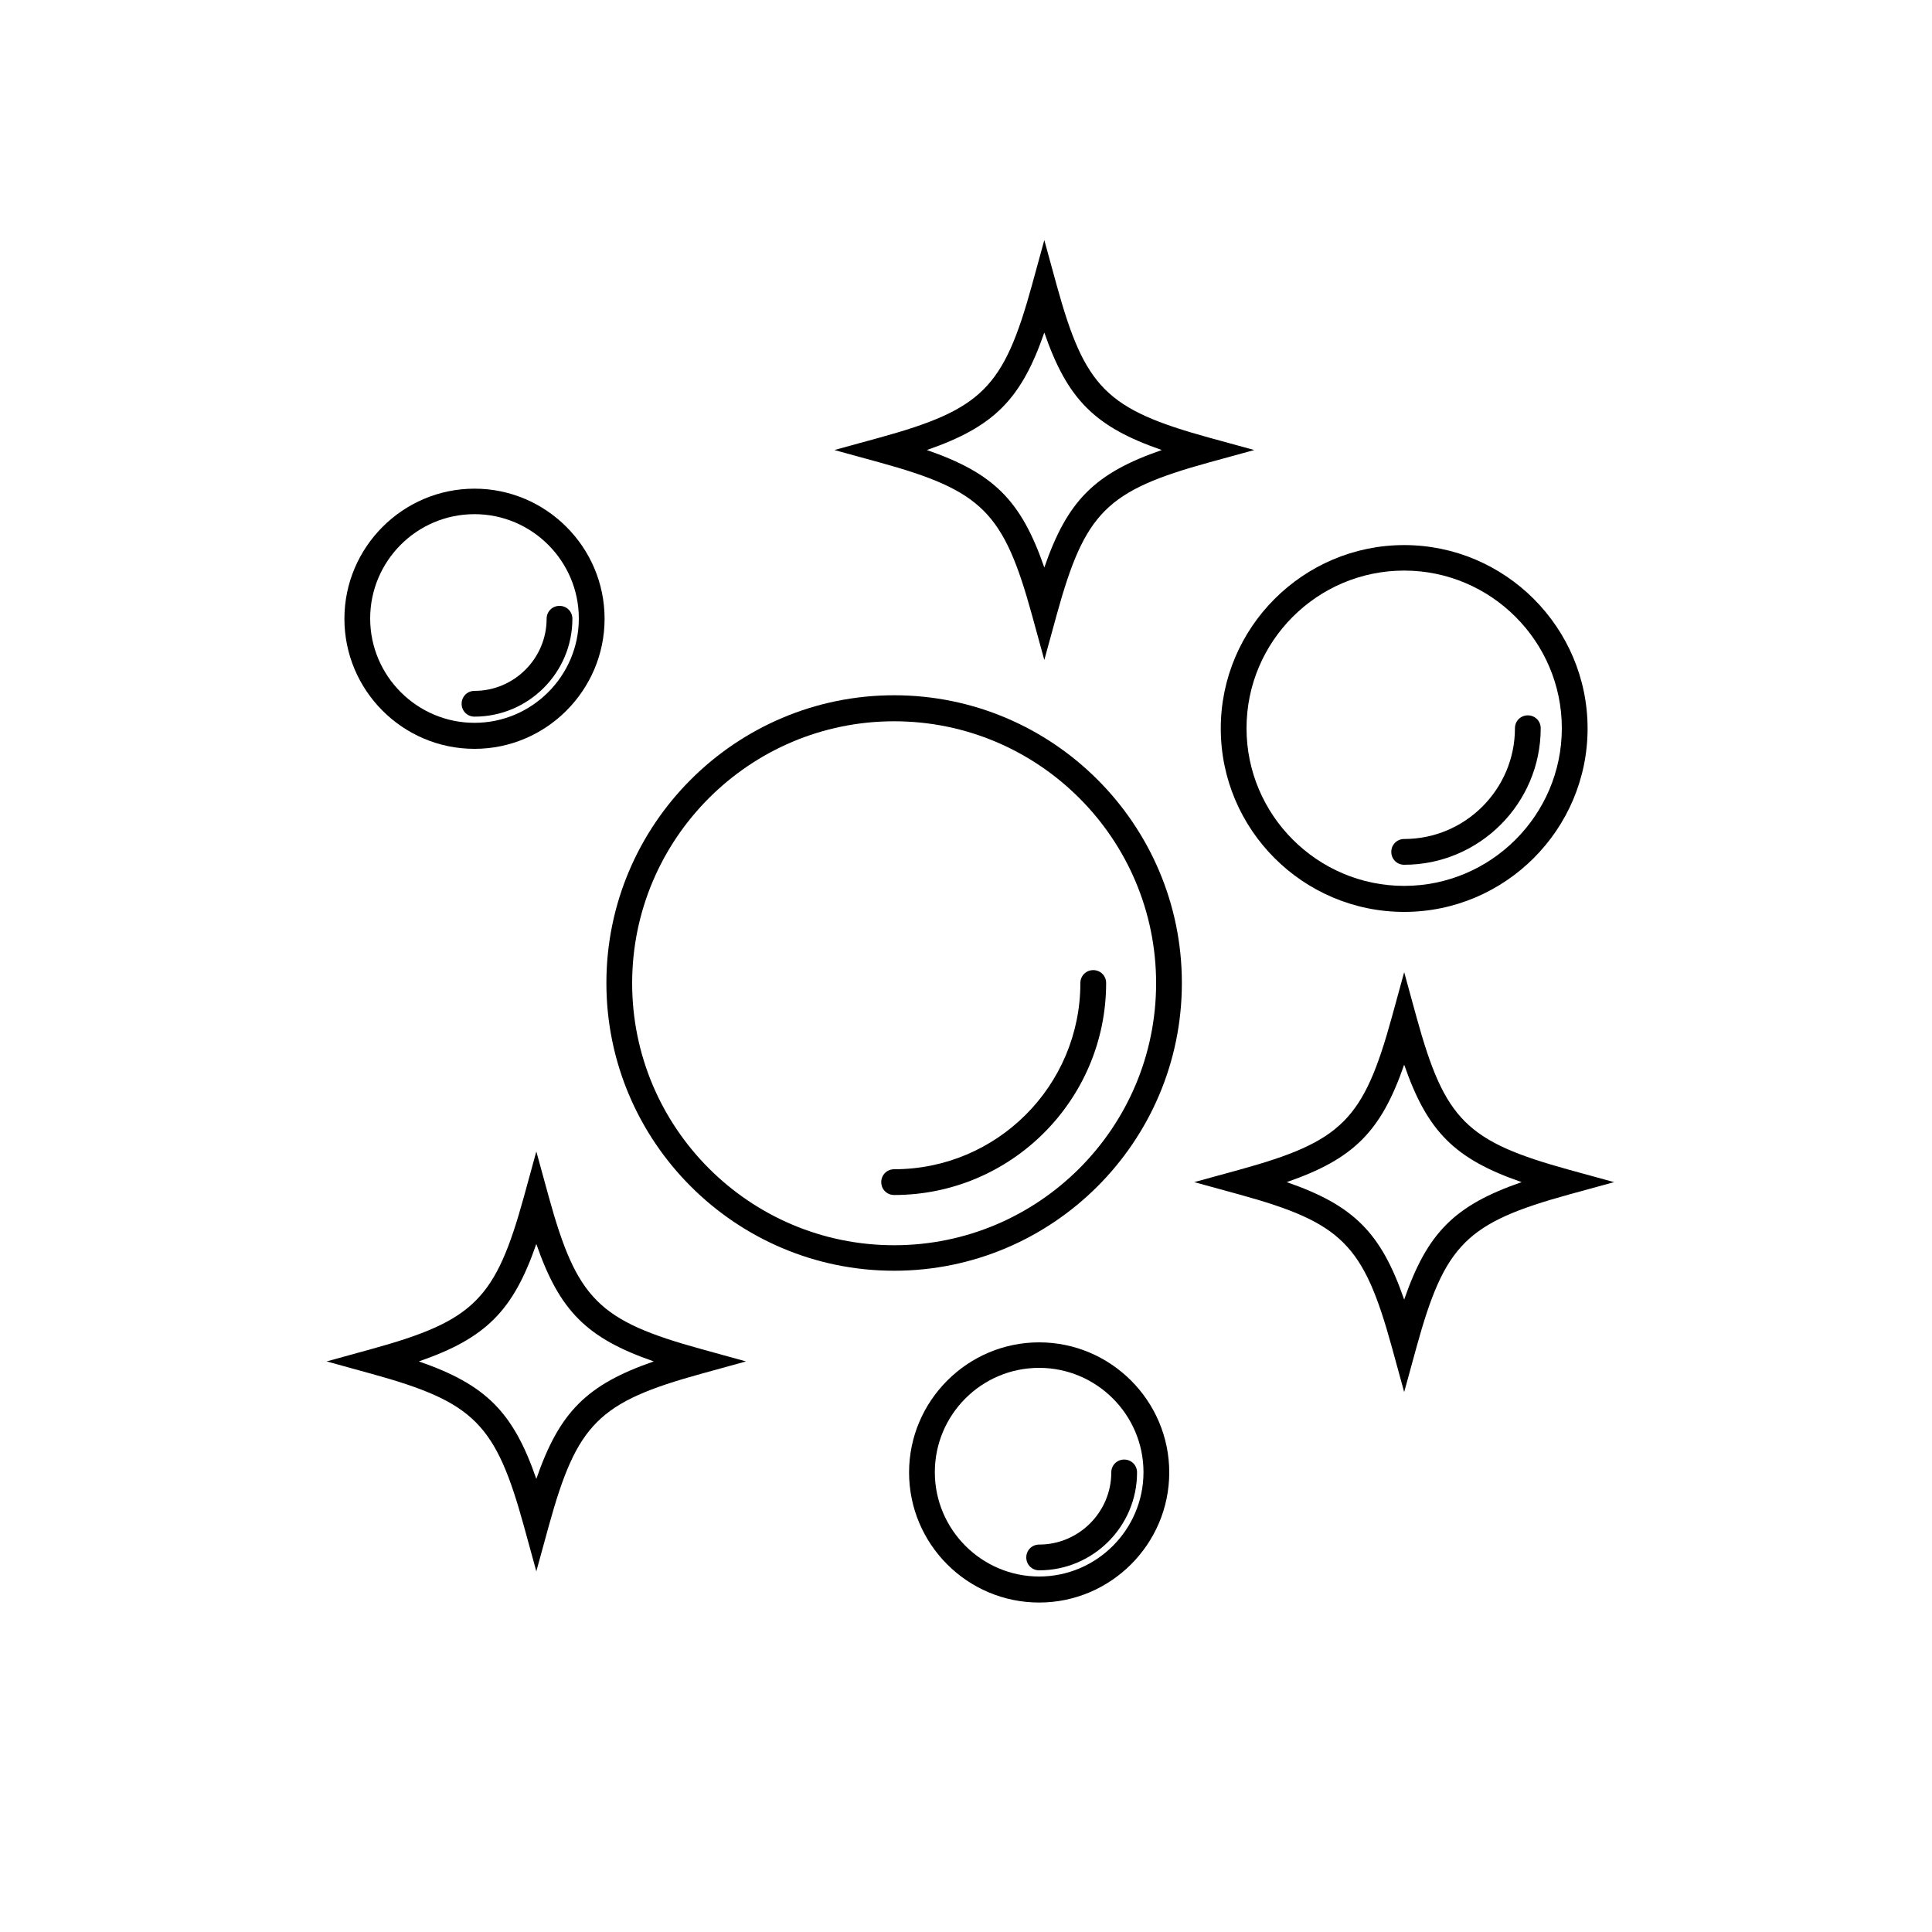 <svg xmlns="http://www.w3.org/2000/svg" version="1.1" xmlns:xlink="http://www.w3.org/1999/xlink" width="512" height="512" x="0" y="0" viewBox="0 0 75 75" style="enable-background:new 0 0 512 512" xml:space="preserve" class=""><g><path d="m54.51 54.04-.48-1.75c-1.1-3.99-1.93-4.82-5.92-5.92l-1.75-.48 1.75-.48c3.99-1.1 4.82-1.93 5.92-5.92l.48-1.75.48 1.75c1.1 3.99 1.93 4.82 5.92 5.92l1.75.48-1.75.48c-3.99 1.1-4.82 1.93-5.92 5.92zm-4.56-8.15c2.6.9 3.66 1.96 4.56 4.56.9-2.6 1.96-3.66 4.56-4.56-2.6-.9-3.66-1.96-4.56-4.56-.9 2.6-1.96 3.66-4.56 4.56zM40.54 25.62l-.48-1.75c-1.1-3.99-1.93-4.82-5.92-5.92l-1.75-.48 1.75-.48c3.99-1.1 4.82-1.93 5.92-5.92l.48-1.75.48 1.75c1.1 3.99 1.93 4.82 5.92 5.92l1.75.48-1.75.48c-3.99 1.1-4.82 1.93-5.92 5.92zm-4.56-8.15c2.6.9 3.66 1.96 4.56 4.56.9-2.6 1.96-3.66 4.56-4.56-2.6-.9-3.66-1.96-4.56-4.56-.9 2.6-1.96 3.66-4.56 4.56zM20.82 61l-.48-1.75c-1.1-3.99-1.93-4.82-5.92-5.92l-1.74-.48 1.74-.48c3.99-1.1 4.82-1.93 5.92-5.92l.48-1.75.48 1.75c1.1 3.99 1.93 4.82 5.92 5.92l1.74.48-1.74.48c-3.99 1.1-4.82 1.93-5.92 5.92zm-4.56-8.15c2.6.9 3.66 1.96 4.56 4.56.9-2.6 1.96-3.66 4.56-4.56-2.6-.9-3.66-1.96-4.56-4.56-.9 2.6-1.96 3.66-4.56 4.56zM34.71 49.33c-6.16 0-11.17-5.01-11.17-11.17s5.01-11.17 11.17-11.17S45.88 32 45.88 38.16s-5.01 11.17-11.17 11.17zm0-21.33c-5.61 0-10.17 4.56-10.17 10.17s4.56 10.17 10.17 10.17 10.17-4.56 10.17-10.17S40.32 28 34.71 28z" fill="#000000" opacity="1" data-original="#000000"></path><path d="M34.71 46.39c-.28 0-.5-.22-.5-.5s.22-.5.5-.5c3.99 0 7.23-3.24 7.23-7.23 0-.28.22-.5.5-.5s.5.22.5.5c0 4.54-3.69 8.23-8.23 8.23zM54.51 35.4c-3.93 0-7.12-3.2-7.12-7.12s3.2-7.12 7.12-7.12 7.12 3.2 7.12 7.12-3.2 7.12-7.12 7.12zm0-13.25c-3.38 0-6.12 2.75-6.12 6.12s2.75 6.12 6.12 6.12 6.12-2.75 6.12-6.12-2.75-6.12-6.12-6.12z" fill="#000000" opacity="1" data-original="#000000"></path><path d="M54.51 33.57c-.28 0-.5-.22-.5-.5s.22-.5.5-.5c2.37 0 4.3-1.93 4.3-4.3 0-.28.22-.5.5-.5s.5.22.5.5c0 2.92-2.38 5.3-5.3 5.3zM40.34 62.21c-2.79 0-5.05-2.27-5.05-5.05s2.27-5.05 5.05-5.05 5.05 2.27 5.05 5.05-2.27 5.05-5.05 5.05zm0-9.11c-2.24 0-4.05 1.82-4.05 4.05s1.82 4.05 4.05 4.05 4.05-1.82 4.05-4.05-1.82-4.05-4.05-4.05z" fill="#000000" opacity="1" data-original="#000000"></path><path d="M40.34 60.96c-.28 0-.5-.22-.5-.5s.22-.5.5-.5c1.54 0 2.8-1.26 2.8-2.8 0-.28.22-.5.5-.5s.5.22.5.5c0 2.1-1.71 3.8-3.8 3.8zM18.42 29.07c-2.79 0-5.05-2.27-5.05-5.05s2.27-5.05 5.05-5.05 5.05 2.27 5.05 5.05-2.27 5.05-5.05 5.05zm0-9.11c-2.24 0-4.05 1.82-4.05 4.05s1.82 4.05 4.05 4.05 4.05-1.82 4.05-4.05-1.82-4.05-4.05-4.05z" fill="#000000" opacity="1" data-original="#000000"></path><path d="M18.42 27.82c-.28 0-.5-.22-.5-.5s.22-.5.5-.5c1.54 0 2.8-1.26 2.8-2.8 0-.28.22-.5.5-.5s.5.22.5.5c0 2.1-1.71 3.8-3.8 3.8z" fill="#000000" opacity="1" data-original="#000000"></path></g></svg>